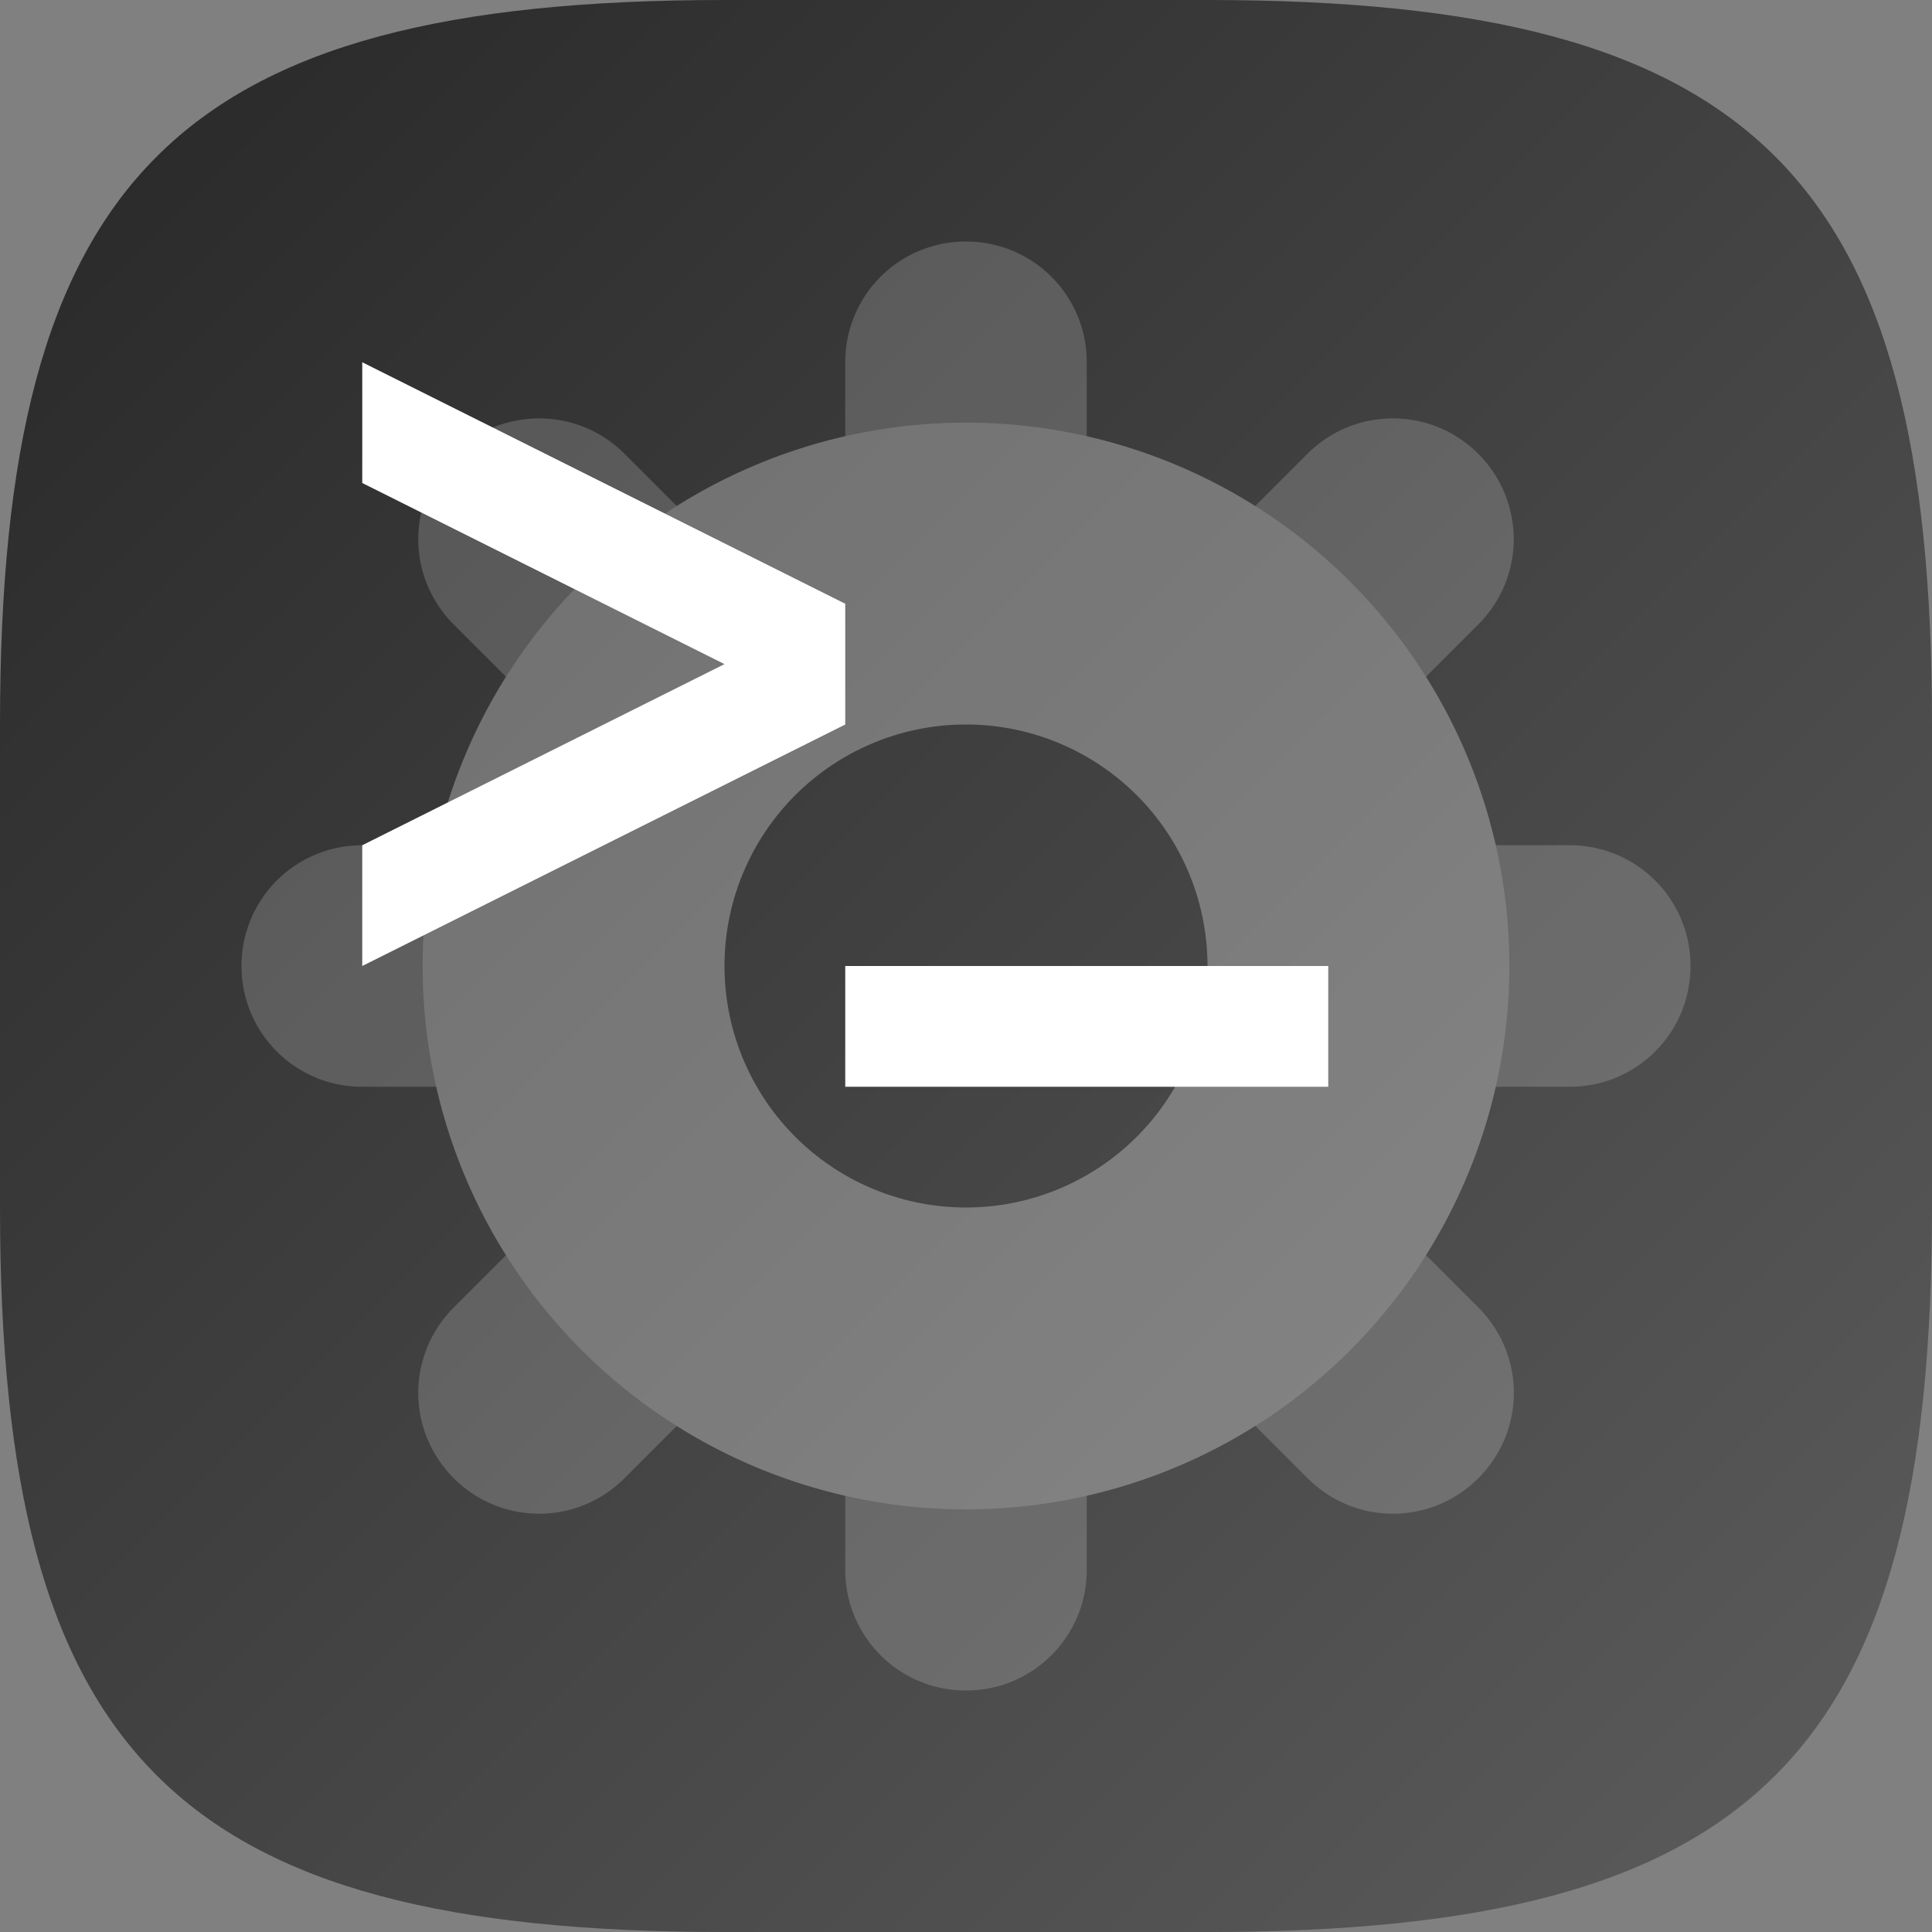 <?xml version="1.0" encoding="UTF-8" standalone="no"?>
<!-- Created with Inkscape (http://www.inkscape.org/) -->

<svg
   width="16"
   height="16"
   viewBox="0 0 16 16"
   version="1.1"
   id="svg5"
   inkscape:version="1.2.2 (1:1.2.2+202305151914+b0a8486541)"
   sodipodi:docname="org.xfce.terminal-settings.svg"
   xmlns:inkscape="http://www.inkscape.org/namespaces/inkscape"
   xmlns:sodipodi="http://sodipodi.sourceforge.net/DTD/sodipodi-0.dtd"
   xmlns:xlink="http://www.w3.org/1999/xlink"
   xmlns="http://www.w3.org/2000/svg"
   xmlns:svg="http://www.w3.org/2000/svg">
  <rect x="0" y="0" width="16" height="16" fill="#808080" stroke="none"/>
  <sodipodi:namedview
     id="namedview7"
     pagecolor="#ffffff"
     bordercolor="#000000"
     borderopacity="0.25"
     inkscape:showpageshadow="2"
     inkscape:pageopacity="0.0"
     inkscape:pagecheckerboard="0"
     inkscape:deskcolor="#d1d1d1"
     inkscape:document-units="px"
     showgrid="false"
     inkscape:zoom="50.625"
     inkscape:cx="7.9901235"
     inkscape:cy="8"
     inkscape:window-width="1920"
     inkscape:window-height="1012"
     inkscape:window-x="0"
     inkscape:window-y="0"
     inkscape:window-maximized="1"
     inkscape:current-layer="svg5" />
  <defs
     id="defs2">
    <linearGradient
       inkscape:collect="always"
       xlink:href="#4852"
       id="linearGradient1091"
       x1="0"
       y1="0"
       x2="16"
       y2="16"
       gradientUnits="userSpaceOnUse" />
    <linearGradient
       inkscape:collect="always"
       id="4852">
      <stop
         style="stop-color:#272727;stop-opacity:1;"
         offset="0"
         id="stop14555" />
      <stop
         style="stop-color:#5d5d5d;stop-opacity:1;"
         offset="1"
         id="stop14557" />
    </linearGradient>
  </defs>
  <path
     id="path530"
     style="fill:url(#linearGradient1091);fill-opacity:1.0;stroke-width:0.5;stroke-linecap:round;stroke-linejoin:round"
     d="M 6 0 C 1.449 0 0 1.47 0 6 L 0 10 C 0 14.53 1.449 16 6 16 L 10 16 C 14.551 16 16 14.53 16 10 L 16 6 C 16 1.47 14.551 0 10 0 L 6 0 z " />
  <g
     id="g5860"
     style="opacity:0.3">
    <path
       id="rect393"
       style="opacity:0.6;fill:#ffffff;stroke-linecap:round;stroke-linejoin:round"
       d="M 8,2 C 7.446,2 7,2.446 7,3 V 4.135 A 4,4 0 0 1 8,4 4,4 0 0 1 9,4.127 V 3 C 9,2.446 8.554,2 8,2 Z M 4.465,3.465 c -0.256,0 -0.511,0.097 -0.707,0.293 -0.392,0.392 -0.392,1.022 0,1.414 L 4.561,5.975 A 4,4 0 0 1 5.975,4.561 L 5.172,3.758 C 4.976,3.562 4.72,3.465 4.465,3.465 Z m 7.07,0 c -0.256,0 -0.511,0.097 -0.707,0.293 l -0.797,0.797 a 4,4 0 0 1 1.414,1.414 L 12.242,5.172 c 0.392,-0.392 0.392,-1.022 0,-1.414 C 12.046,3.562 11.791,3.465 11.535,3.465 Z M 3,7 c -0.554,0 -1,0.446 -1,1 0,0.554 0.446,1 1,1 h 1.135 a 4,4 0 0 1 -0.135,-1 4,4 0 0 1 0.135,-1 z m 8.873,0 a 4,4 0 0 1 0.127,1 4,4 0 0 1 -0.135,1 H 13 c 0.554,0 1,-0.446 1,-1 0,-0.554 -0.446,-1 -1,-1 z M 4.561,10.025 3.758,10.828 c -0.392,0.392 -0.392,1.022 0,1.414 0.392,0.392 1.022,0.392 1.414,0 L 5.975,11.439 A 4,4 0 0 1 4.561,10.025 Z m 6.879,0 a 4,4 0 0 1 -1.414,1.414 l 0.803,0.803 c 0.392,0.392 1.022,0.392 1.414,0 0.392,-0.392 0.392,-1.022 0,-1.414 z M 7,11.865 v 1.135 c 0,0.554 0.446,1 1,1 0.554,0 1,-0.446 1,-1 V 11.865 A 4,4 0 0 1 8,12 4,4 0 0 1 7,11.865 Z" />
    <path
       id="path285"
       style="fill:#ffffff;stroke-width:0.9;stroke-linecap:round;stroke-linejoin:round"
       d="M 8,3.5 A 4.5,4.5 0 0 0 3.5,8 4.5,4.5 0 0 0 8,12.5 4.5,4.5 0 0 0 12.5,8 4.5,4.5 0 0 0 8,3.5 Z m 0,2.5 a 2,2 0 0 1 2,2 A 2,2 0 0 1 8,10 2,2 0 0 1 6,8 a 2,2 0 0 1 2,-2 z" />
  </g>
  <path
     d="m 3,3 v 1 l 3,1.5 -3,1.5 V 8 L 7,6 v -1 z M 7,8 V 9 h 4 V 8 Z"
     style="fill:#ffffff;stroke-width:0.835"
     id="path14734"
     sodipodi:nodetypes="ccccccccccccc" />
</svg>
